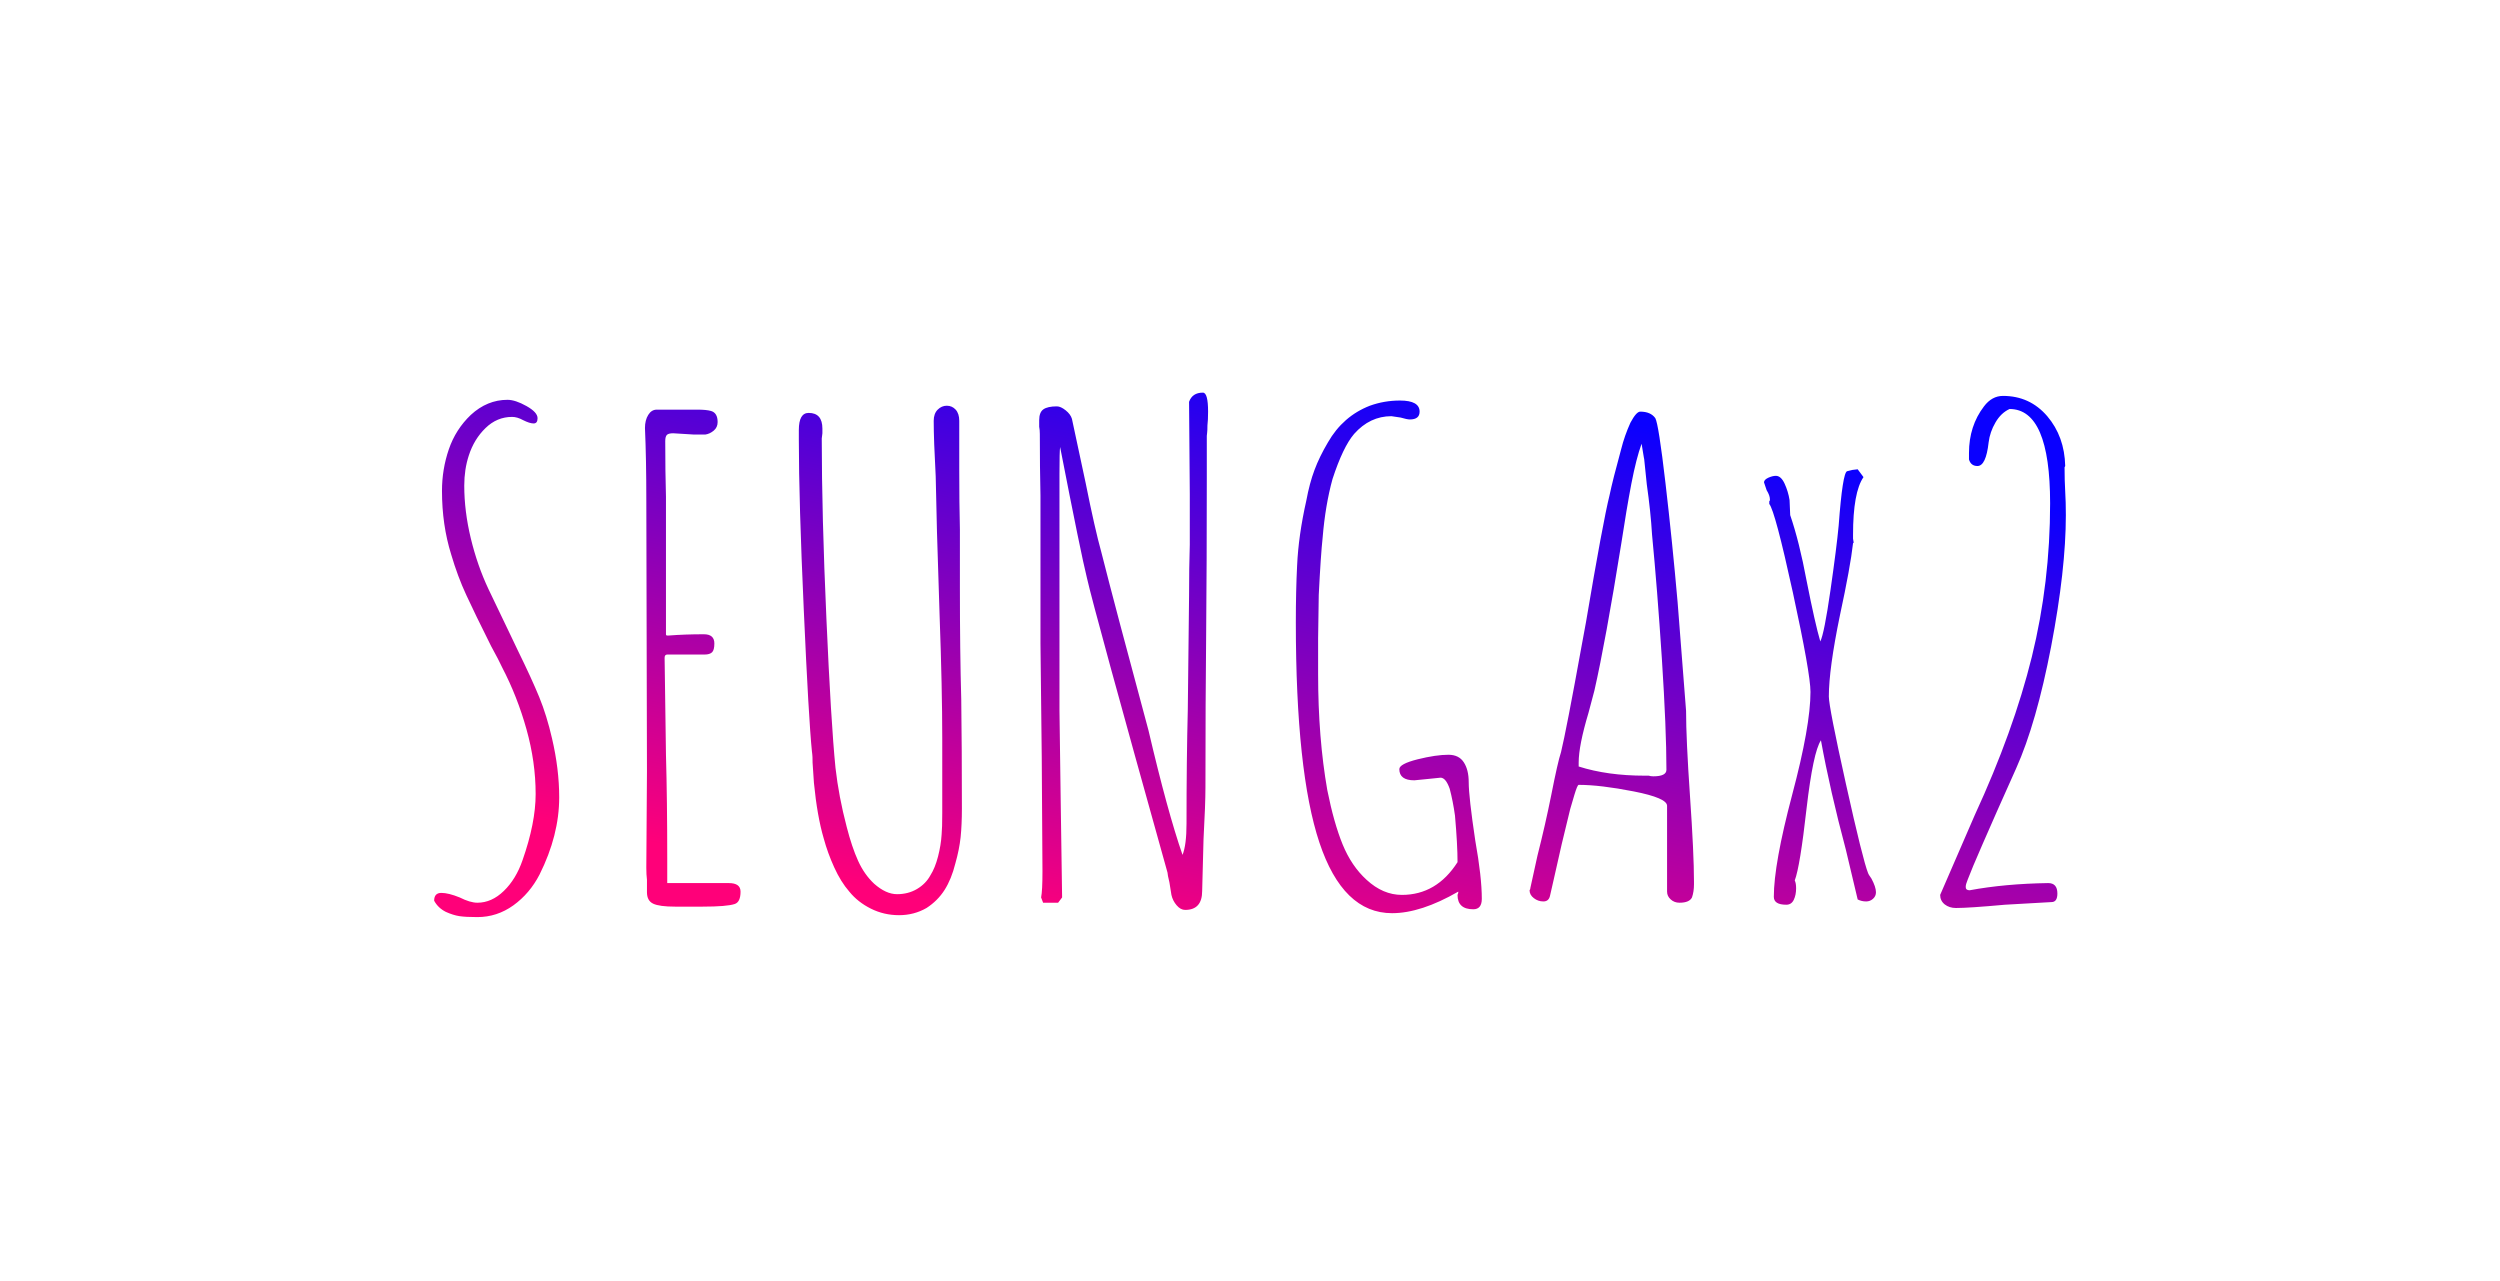 <svg width="313.08px" height="160.42px" xmlns="http://www.w3.org/2000/svg" viewBox="93.46 -5.21 313.08 160.42" style="background: rgba(0, 0, 0, 0);" preserveAspectRatio="xMidYMid"><defs><linearGradient id="editing-gradient-gradient" x1="0.772" x2="0.228" y1="0.081" y2="0.919" gradientUnits="objectBoundingBox"><stop offset="0" stop-color="#0a00ff"></stop><stop offset="1" stop-color="#ff0079"></stop></linearGradient></defs><g><g transform="translate(143.81, 107.84)"><path d="M9.43 1.80L9.43 1.80Q7.95 1.80 7.18 1.68L7.18 1.68L7.18 1.68Q6.40 1.56 5.49 1.15L5.49 1.15L5.49 1.15Q4.51 0.66 4.02-0.25L4.02-0.25L4.02-0.25Q4.02-1.23 4.92-1.23L4.92-1.23L4.92-1.23Q5.82-1.23 7.22-0.66L7.22-0.66L7.22-0.66Q8.53 0 9.43 0L9.43 0L9.43 0Q11.23 0 12.75-1.48L12.75-1.48L12.75-1.48Q14.27-2.95 15.09-5.33L15.09-5.33L15.09-5.33Q16.73-10.00 16.73-13.61L16.73-13.61L16.73-13.61Q16.73-17.63 15.58-21.73L15.58-21.73L15.58-21.73Q14.43-25.83 12.55-29.44L12.55-29.44L12.55-29.44Q12.14-30.34 11.15-32.14L11.15-32.14L11.15-32.14Q9.10-36.24 8.04-38.54L8.04-38.54L8.04-38.54Q6.97-40.84 6.15-43.62L6.15-43.62L6.15-43.62Q5.00-47.31 5.00-51.58L5.00-51.58L5.00-51.58Q5.00-54.28 5.86-56.79L5.86-56.79L5.86-56.79Q6.72-59.29 8.61-61.09L8.61-61.09L8.61-61.09Q10.66-62.98 13.20-62.98L13.20-62.98L13.20-62.98Q14.19-62.98 15.58-62.20L15.58-62.20L15.58-62.20Q16.97-61.42 16.97-60.68L16.97-60.68L16.97-60.68Q16.97-60.02 16.48-60.02L16.48-60.02L16.48-60.02Q15.99-60.02 15.17-60.43L15.17-60.43L15.17-60.43Q14.43-60.84 13.78-60.84L13.78-60.84L13.78-60.84Q11.89-60.84 10.46-59.45L10.46-59.45L10.46-59.45Q9.02-58.06 8.36-56.01L8.36-56.01L8.36-56.01Q7.79-54.28 7.79-52.23L7.79-52.23L7.79-52.23Q7.79-49.04 8.61-45.63L8.61-45.63L8.61-45.63Q9.43-42.23 10.82-39.28L10.82-39.28L13.69-33.29L14.51-31.57L14.51-31.57Q16.24-28.04 17.18-25.75L17.18-25.75L17.18-25.75Q18.12-23.45 18.78-20.58L18.78-20.58L18.78-20.58Q19.68-16.73 19.68-13.20L19.68-13.20L19.68-13.20Q19.68-8.45 17.22-3.53L17.22-3.53L17.22-3.53Q15.99-1.15 13.94 0.33L13.94 0.33L13.94 0.33Q11.89 1.80 9.43 1.80L9.43 1.80ZM34.19 0.49L34.19 0.49Q32.23 0.49 31.45 0.12L31.45 0.12L31.45 0.12Q30.67-0.25 30.67-1.31L30.67-1.31L30.67-2.87L30.67-2.87Q30.59-3.53 30.59-4.35L30.59-4.35L30.59-4.51L30.67-16.48L30.59-50.35L30.59-50.35Q30.59-55.60 30.42-59.45L30.42-59.45L30.42-59.45Q30.42-60.43 30.83-61.09L30.83-61.09L30.83-61.09Q31.24-61.75 31.90-61.75L31.90-61.75L36.98-61.75L36.98-61.75Q38.13-61.75 38.70-61.58L38.70-61.58L38.70-61.58Q39.52-61.34 39.52-60.19L39.52-60.19L39.52-60.19Q39.52-59.53 39.03-59.12L39.03-59.12L39.03-59.12Q38.54-58.71 37.97-58.63L37.97-58.63L36.57-58.63L35.26-58.71L33.95-58.79L33.95-58.79Q33.37-58.79 33.17-58.59L33.17-58.59L33.17-58.59Q32.96-58.38 32.96-57.81L32.96-57.81L32.96-57.81Q32.96-53.96 33.05-50.84L33.05-50.84L33.05-43.87L33.05-33.62L33.05-33.62Q33.05-33.46 33.21-33.46L33.21-33.46L33.29-33.46L33.37-33.46L33.37-33.46Q35.42-33.62 37.80-33.62L37.80-33.62L37.80-33.62Q39.11-33.62 39.11-32.47L39.11-32.47L39.11-32.47Q39.11-31.65 38.83-31.37L38.83-31.37L38.83-31.37Q38.54-31.08 37.88-31.08L37.88-31.08L33.21-31.08L33.21-31.08Q32.88-31.08 32.88-30.67L32.88-30.67L33.05-18.53L33.05-18.53Q33.21-12.87 33.21-5.49L33.21-5.49L33.21-2.46L36.74-2.46L40.18-2.46L40.92-2.46L40.92-2.46Q42.39-2.46 42.39-1.39L42.39-1.39L42.39-1.39Q42.39-0.08 41.66 0.16L41.66 0.16L41.66 0.16Q40.67 0.49 37.64 0.49L37.64 0.49L34.19 0.49ZM62.24 1.56L62.24 1.56Q60.35 1.56 58.71 0.74L58.71 0.74L58.71 0.74Q57.07-0.08 56.01-1.39L56.01-1.39L56.01-1.39Q54.94-2.62 54.12-4.43L54.12-4.43L54.12-4.43Q53.30-6.23 52.81-8.04L52.81-8.04L52.81-8.04Q51.99-10.82 51.58-15.01L51.58-15.01L51.41-17.55L51.41-17.55Q51.41-18.37 51.37-18.61L51.37-18.61L51.37-18.61Q51.33-18.86 51.33-18.94L51.33-18.94L51.33-18.94Q50.92-22.96 50.31-36.65L50.31-36.65L50.31-36.65Q49.69-50.35 49.69-57.97L49.69-57.97L49.69-58.55L49.69-59.20L49.69-59.20Q49.69-61.34 50.92-61.34L50.92-61.34L50.92-61.34Q52.64-61.34 52.64-59.37L52.64-59.37L52.64-58.79L52.56-58.14L52.56-58.14Q52.56-48.63 53.14-35.63L53.14-35.63L53.14-35.63Q53.71-22.63 54.28-16.89L54.28-16.89L54.28-16.89Q54.69-13.28 55.68-9.51L55.68-9.51L55.68-9.51Q56.33-6.97 57.11-5.25L57.11-5.25L57.11-5.25Q57.89-3.53 59.12-2.38L59.12-2.38L59.12-2.38Q60.60-1.07 61.99-1.07L61.99-1.07L61.99-1.07Q63.39-1.07 64.49-1.72L64.49-1.72L64.49-1.72Q65.60-2.38 66.17-3.44L66.17-3.44L66.17-3.44Q66.75-4.35 67.12-5.78L67.12-5.78L67.12-5.78Q67.49-7.22 67.57-8.53L67.57-8.53L67.57-8.53Q67.65-9.35 67.65-11.23L67.65-11.23L67.65-20.58L67.65-20.58Q67.65-26.81 67.32-35.92L67.32-35.92L66.99-46.41L66.83-53.38L66.83-53.38Q66.58-57.97 66.58-60.35L66.58-60.35L66.58-60.35Q66.58-61.25 67.08-61.75L67.08-61.75L67.08-61.75Q67.57-62.24 68.22-62.24L68.22-62.24L68.22-62.24Q68.88-62.24 69.33-61.75L69.33-61.75L69.33-61.75Q69.78-61.25 69.78-60.35L69.78-60.35L69.78-54.12L69.78-54.12Q69.78-50.02 69.86-46.74L69.86-46.74L69.86-39.36L69.86-39.36Q69.86-31.41 70.03-25.42L70.03-25.42L70.03-25.42Q70.11-19.35 70.11-11.81L70.11-11.81L70.11-11.81Q70.11-9.76 69.95-8.20L69.95-8.20L69.95-8.20Q69.78-6.64 69.29-4.92L69.29-4.92L69.29-4.92Q68.80-2.95 67.94-1.60L67.94-1.60L67.94-1.60Q67.08-0.25 65.68 0.66L65.68 0.66L65.68 0.66Q64.12 1.56 62.24 1.56L62.24 1.56ZM98.07 0.90L98.07 0.90Q97.50 0.90 97.01 0.33L97.01 0.33L97.01 0.33Q96.51-0.25 96.35-0.98L96.35-0.98L96.10-2.54L96.10-2.54Q95.86-3.53 95.86-3.77L95.86-3.77L95.86-3.77Q86.67-36.65 85.77-40.67L85.77-40.67L85.77-40.67Q85.03-43.62 82.41-57.07L82.41-57.07L82.41-57.07Q82.33-56.58 82.33-53.71L82.33-53.71L82.33-24.03L82.49-12.30L82.66-0.66L82.16 0L80.28 0L80.03-0.66L80.03-0.66Q80.20-1.48 80.20-3.94L80.20-3.94L80.11-18.20L79.95-32.47L79.95-43.21L79.95-51.00L79.95-51.00Q79.87-54.45 79.87-58.71L79.87-58.71L79.87-58.71Q79.87-59.20 79.79-59.61L79.79-59.61L79.79-60.43L79.79-60.43Q79.79-61.42 80.32-61.79L80.32-61.79L80.32-61.79Q80.85-62.16 82-62.16L82-62.16L82-62.16Q82.49-62.16 83.11-61.66L83.11-61.66L83.11-61.66Q83.72-61.17 83.89-60.60L83.89-60.60L85.61-52.56L85.61-52.56Q86.76-46.82 87.58-43.87L87.58-43.87L87.58-43.87Q89.30-37.06 93.48-21.57L93.48-21.57L93.48-21.57Q95.86-11.40 97.74-5.99L97.74-5.99L97.74-5.99Q98.24-7.22 98.24-9.92L98.24-9.92L98.24-9.92Q98.24-17.88 98.40-24.19L98.40-24.19L98.56-38.46L98.56-38.46Q98.56-41.98 98.65-44.85L98.65-44.85L98.65-51.17L98.56-62.73L98.56-62.73Q98.97-63.88 100.29-63.88L100.29-63.88L100.29-63.88Q100.94-63.88 100.94-61.50L100.94-61.50L100.94-61.50Q100.94-60.43 100.86-59.78L100.86-59.78L100.86-59.78Q100.86-59.12 100.82-58.84L100.82-58.84L100.82-58.84Q100.78-58.55 100.78-58.47L100.78-58.47L100.78-53.22L100.78-53.22Q100.78-42.31 100.70-33.78L100.70-33.78L100.70-33.78Q100.61-25.17 100.61-14.43L100.61-14.43L100.61-14.43Q100.61-12.38 100.37-7.95L100.37-7.95L100.20-1.48L100.20-1.48Q100.20 0.90 98.07 0.90L98.07 0.90ZM123.98 1.31L123.98 1.31Q117.83 1.31 114.88-7.54L114.88-7.54L114.88-7.54Q111.93-16.40 111.93-35.10L111.93-35.10L111.93-35.10Q111.93-39.11 112.09-42.23L112.09-42.23L112.09-42.23Q112.26-46.00 113.24-50.35L113.24-50.35L113.24-50.35Q113.65-52.56 114.27-54.20L114.27-54.20L114.27-54.20Q114.88-55.84 115.95-57.65L115.95-57.65L115.95-57.65Q117.83-60.93 121.20-62.24L121.20-62.24L121.20-62.24Q123-62.89 124.97-62.89L124.97-62.89L124.97-62.89Q127.43-62.89 127.43-61.50L127.43-61.50L127.43-61.50Q127.43-60.52 126.20-60.52L126.20-60.52L126.20-60.52Q125.87-60.52 125.05-60.76L125.05-60.76L123.90-60.93L123.90-60.93Q121.20-60.93 119.23-58.71L119.23-58.71L119.23-58.71Q117.83-57.07 116.52-53.05L116.52-53.05L116.52-53.05Q115.62-49.77 115.29-45.76L115.29-45.76L115.29-45.76Q115.05-43.54 114.80-38.54L114.80-38.54L114.72-33.13L114.72-28.62L114.72-28.62Q114.72-20.66 115.87-14.10L115.87-14.10L115.87-14.10Q116.69-10.00 117.79-7.30L117.79-7.30L117.79-7.30Q118.90-4.59 120.79-2.87L120.79-2.87L120.79-2.87Q122.84-0.98 125.21-0.98L125.21-0.98L125.21-0.98Q129.56-0.98 132.18-5.08L132.18-5.08L132.18-5.08Q132.18-7.30 131.86-10.91L131.86-10.91L131.86-10.91Q131.61-12.71 131.20-14.27L131.20-14.27L131.20-14.27Q130.71-15.66 130.05-15.66L130.05-15.66L128.49-15.50L126.77-15.33L126.77-15.33Q124.89-15.33 124.89-16.73L124.89-16.73L124.89-16.73Q124.89-17.38 127.18-17.96L127.18-17.96L127.18-17.96Q129.48-18.53 131.04-18.53L131.04-18.53L131.04-18.53Q132.35-18.53 132.96-17.59L132.96-17.59L132.96-17.59Q133.58-16.65 133.58-15.09L133.58-15.09L133.58-15.09Q133.58-13.28 134.40-7.79L134.40-7.79L134.40-7.79Q135.22-3.20 135.22-0.49L135.22-0.49L135.22-0.49Q135.22 0.82 134.15 0.82L134.15 0.82L134.15 0.82Q132.18 0.82 132.18-0.98L132.18-0.98L132.27-1.23L132.27-1.39L132.27-1.39Q127.59 1.31 123.98 1.31L123.98 1.31ZM159.98 0L159.98 0Q159.33 0 158.88-0.41L158.88-0.41L158.88-0.41Q158.42-0.82 158.42-1.39L158.42-1.39L158.42-12.14L158.42-12.14Q158.42-13.12 154.24-13.94L154.24-13.94L154.24-13.94Q150.06-14.76 147.35-14.76L147.35-14.76L147.35-14.76Q147.19-14.76 146.82-13.53L146.82-13.53L146.82-13.53Q146.45-12.30 146.29-11.73L146.29-11.73L146.29-11.73Q145.22-7.46 144.16-2.62L144.16-2.62L143.75-0.82L143.75-0.82Q143.58-0.16 142.93-0.16L142.93-0.16L142.93-0.16Q142.27-0.16 141.74-0.57L141.74-0.57L141.74-0.57Q141.20-0.98 141.20-1.56L141.20-1.56L141.29-1.72L141.29-1.80L142.19-5.90L142.19-5.90Q143.17-9.76 143.91-13.45L143.91-13.45L143.91-13.45Q144.73-17.63 145.14-18.86L145.14-18.86L145.14-18.86Q145.80-21.57 147.76-32.39L147.76-32.39L148.26-35.10L148.26-35.10Q150.39-47.72 151.21-51.00L151.21-51.00L151.21-51.00Q151.62-52.97 152.68-56.83L152.68-56.83L152.68-56.83Q153.09-58.47 153.83-60.11L153.83-60.11L153.83-60.11Q154.57-61.50 155.06-61.50L155.06-61.50L155.06-61.50Q156.37-61.50 156.95-60.68L156.95-60.68L156.95-60.68Q157.36-59.94 158.22-52.56L158.22-52.56L158.22-52.56Q159.08-45.18 159.74-37.64L159.74-37.64L160.80-24.03L160.80-24.03Q160.80-20.50 161.29-13.37L161.29-13.37L161.29-13.37Q161.79-6.15 161.79-2.62L161.79-2.62L161.79-2.30L161.79-2.30Q161.79-1.39 161.54-0.66L161.54-0.66L161.54-0.66Q161.21 0 159.98 0L159.98 0ZM156.70-15.83L156.70-15.83Q158.34-15.83 158.34-16.65L158.34-16.65L158.34-16.65Q158.34-21.73 157.77-30.55L157.77-30.55L157.77-30.55Q157.19-39.36 156.54-46.08L156.54-46.08L156.54-46.08Q156.37-48.95 155.88-52.40L155.88-52.40L155.55-55.60L155.55-55.60Q155.55-55.51 155.39-56.50L155.39-56.50L155.23-57.48L155.23-57.48Q154.57-55.68 153.95-52.48L153.95-52.48L153.95-52.48Q153.34-49.28 152.68-44.94L152.68-44.94L152.68-44.94Q150.72-32.72 149.32-26.57L149.32-26.57L148.58-23.78L148.58-23.78Q147.35-19.68 147.35-17.55L147.35-17.55L147.35-17.06L147.35-17.06Q150.96-15.91 155.64-15.91L155.64-15.91L156.13-15.91L156.13-15.91Q156.37-15.83 156.70-15.83L156.70-15.83ZM173.35 0.25L173.35 0.25Q171.79 0.25 171.79-0.74L171.79-0.74L171.79-0.74Q171.79-4.84 174.09-13.53L174.09-13.53L174.09-13.53Q176.38-22.14 176.38-26.40L176.38-26.40L176.38-26.40Q176.38-28.70 174.17-38.87L174.17-38.87L174.17-38.87Q171.95-49.04 171.22-49.94L171.22-49.94L171.22-50.27L171.22-50.27Q171.30-50.35 171.30-50.43L171.30-50.43L171.30-50.43Q171.30-50.51 171.30-50.51L171.30-50.51L171.30-50.51Q171.30-51.00 170.89-51.66L170.89-51.66L170.89-51.66Q170.56-52.64 170.56-52.64L170.56-52.64L170.56-52.64Q170.56-52.97 171.09-53.22L171.09-53.22L171.09-53.22Q171.63-53.46 172.04-53.46L172.04-53.46L172.04-53.46Q172.69-53.46 173.14-52.48L173.14-52.48L173.14-52.48Q173.59-51.50 173.76-50.43L173.76-50.43L173.84-48.54L173.84-48.54Q174.99-45.18 175.89-40.34L175.89-40.34L175.89-40.34Q176.96-34.93 177.61-32.72L177.61-32.72L177.61-32.72Q178.10-33.70 178.88-39.11L178.88-39.11L178.88-39.11Q179.66-44.53 179.91-47.23L179.91-47.23L179.91-47.23Q180.40-53.87 180.97-54.04L180.97-54.04L180.97-54.04Q180.97-54.04 181.63-54.20L181.63-54.20L182.29-54.28L183.02-53.30L183.02-53.30Q181.71-51.41 181.71-46.08L181.71-46.08L181.71-45.59L181.79-45.10L181.71-45.02L181.71-45.02Q181.38-42.07 180.07-36.00L180.07-36.00L180.07-36.00Q178.68-29.27 178.68-25.83L178.68-25.83L178.68-25.83Q178.68-24.52 180.81-14.92L180.81-14.92L180.81-14.92Q182.94-5.33 183.60-3.69L183.60-3.69L183.60-3.69Q183.60-3.61 184.01-3.03L184.01-3.03L184.01-3.03Q184.58-1.97 184.58-1.31L184.58-1.31L184.58-1.31Q184.58-0.82 184.21-0.49L184.21-0.49L184.21-0.49Q183.84-0.16 183.35-0.16L183.35-0.16L183.35-0.16Q182.78-0.16 182.29-0.41L182.29-0.41L180.81-6.64L180.81-6.64Q178.84-14.02 177.69-20.34L177.69-20.34L177.69-20.34Q176.71-18.86 175.89-11.81L175.89-11.81L175.89-11.81Q175.07-4.51 174.41-2.79L174.41-2.79L174.41-2.79Q174.58-2.46 174.58-1.80L174.58-1.80L174.58-1.80Q174.58-0.98 174.29-0.37L174.29-0.37L174.29-0.37Q174.00 0.25 173.35 0.25L173.35 0.25ZM194.59 0.66L194.59 0.66Q193.77 0.66 193.19 0.21L193.19 0.21L193.19 0.21Q192.62-0.25 192.62-0.98L192.62-0.98L196.96-10.99L196.96-10.99Q201.80-21.48 204.10-30.79L204.10-30.79L204.10-30.79Q206.39-40.10 206.39-50.02L206.39-50.02L206.39-50.02Q206.39-61.83 201.31-61.83L201.31-61.83L201.31-61.83Q200.24-61.34 199.55-60.15L199.55-60.15L199.55-60.15Q198.85-58.96 198.69-57.65L198.69-57.65L198.69-57.65Q198.36-54.69 197.29-54.69L197.29-54.69L197.29-54.69Q196.47-54.69 196.23-55.51L196.23-55.51L196.23-56.33L196.23-56.33Q196.23-59.70 198.11-62.16L198.11-62.16L198.11-62.16Q199.10-63.47 200.49-63.47L200.49-63.47L200.49-63.47Q203.85-63.47 206.03-60.93L206.03-60.93L206.03-60.93Q208.20-58.38 208.28-54.69L208.28-54.69L208.20-54.53L208.20-54.53Q208.20-52.89 208.28-51.50L208.28-51.50L208.28-51.50Q208.36-50.18 208.36-48.54L208.36-48.54L208.36-48.54Q208.36-41.74 206.52-32.10L206.52-32.10L206.52-32.10Q204.67-22.47 202.13-16.81L202.13-16.81L199.75-11.48L197.95-7.38L197.95-7.38Q196.55-4.18 196.06-2.87L196.06-2.87L196.06-2.87Q195.82-2.30 195.82-1.97L195.82-1.97L195.82-1.97Q195.82-1.56 196.31-1.56L196.31-1.56L196.31-1.56Q200.74-2.38 206.15-2.46L206.15-2.46L206.15-2.46Q207.30-2.46 207.30-1.15L207.30-1.15L207.30-1.15Q207.30-0.08 206.56-0.08L206.56-0.08L200.74 0.25L200.74 0.25Q196.23 0.66 194.59 0.66L194.59 0.66Z" fill="url(#editing-gradient-gradient)">
</path>
</g>
</g>
</svg>